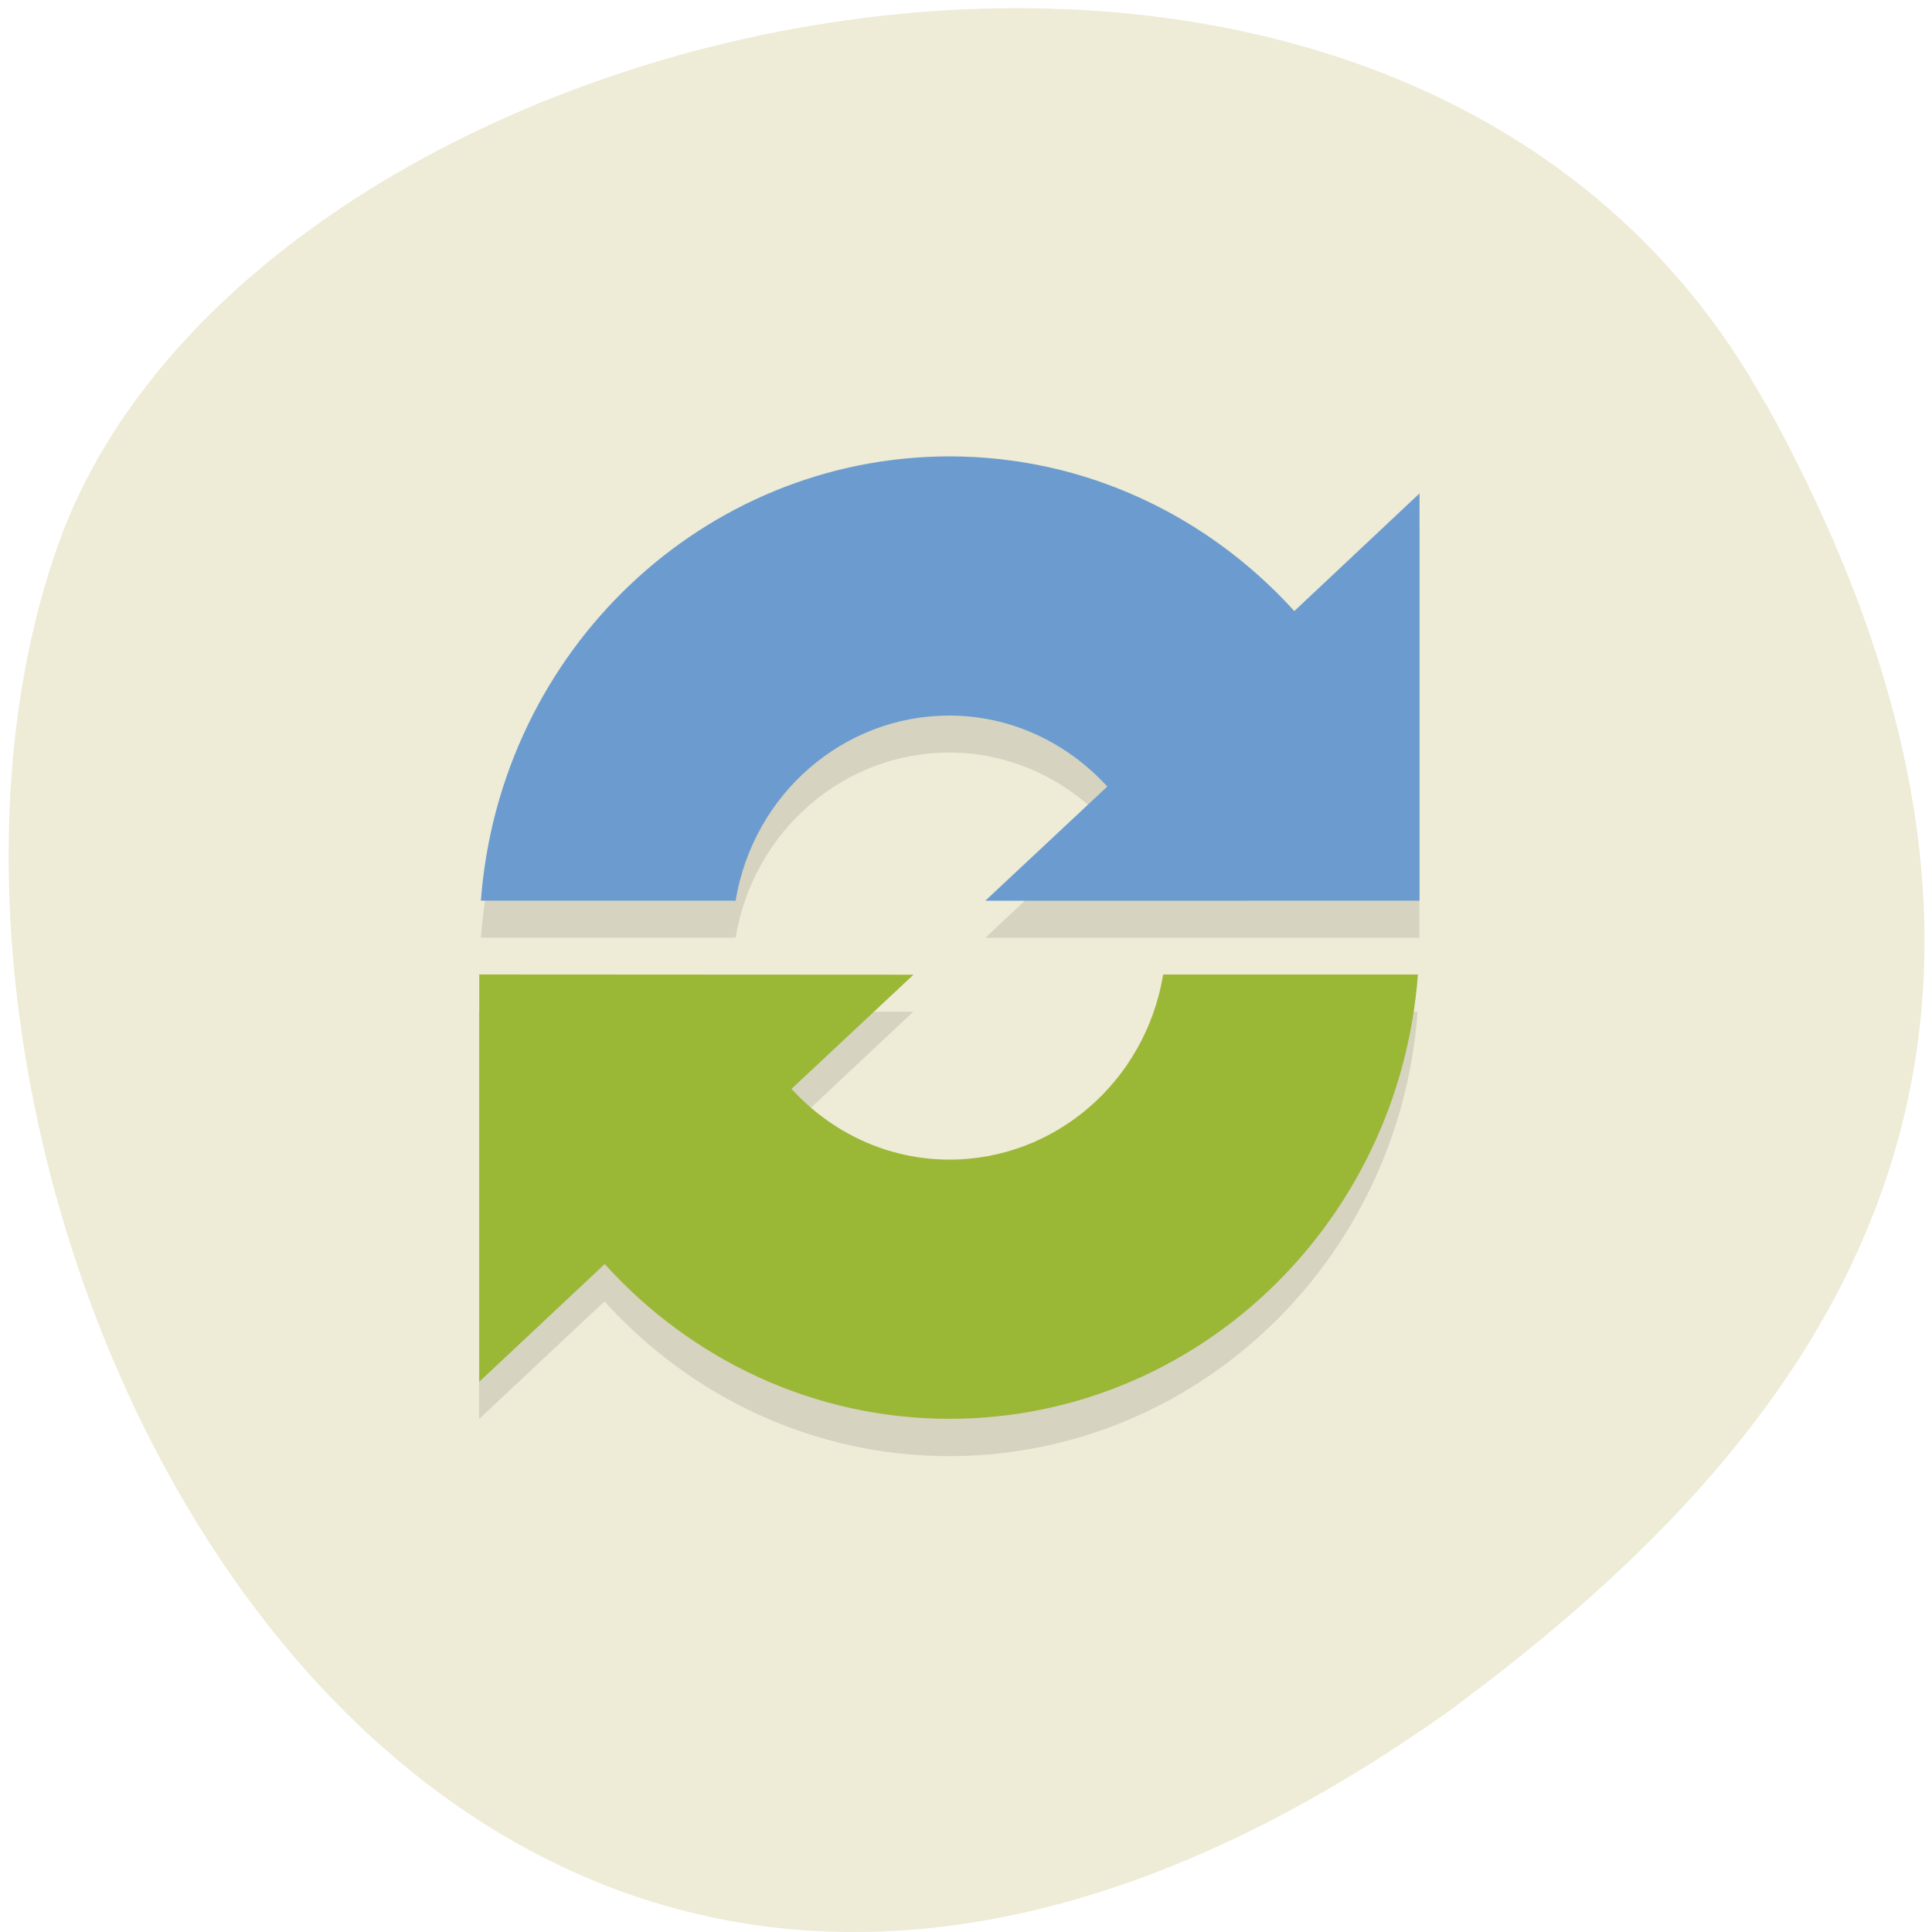 <svg xmlns="http://www.w3.org/2000/svg" viewBox="0 0 32 32"><path d="m 29.25 6.703 c -6.066 -11.02 -25.08 -6.742 -28.29 2.328 c -3.832 10.809 6.141 31.33 23.04 19.309 c 5.691 -4.199 11.328 -10.621 5.258 -21.637" fill="#eeebd6"/><path d="m 15.727 8.172 c -4.07 0.004 -7.449 3.211 -7.762 7.359 h 4.219 c 0.293 -1.77 1.789 -3.066 3.539 -3.066 c 1.027 0 1.957 0.453 2.617 1.176 l -2.02 1.891 h 7.188 v -6.746 l -2.078 1.949 c -1.426 -1.578 -3.461 -2.563 -5.711 -2.563 m -7.785 8.586 v 6.746 l 2.078 -1.949 c 1.426 1.578 3.461 2.563 5.711 2.563 c 4.066 0 7.445 -3.207 7.758 -7.359 h -4.219 c -0.293 1.77 -1.789 3.066 -3.539 3.066 c -1.027 0 -1.957 -0.453 -2.617 -1.172 l 2.02 -1.895" fill-opacity="0.102"/><path d="m 7.938 16.14 v 6.746 l 2.078 -1.949 c 1.426 1.578 3.461 2.563 5.711 2.563 c 4.066 0 7.445 -3.207 7.758 -7.359 h -4.219 c -0.293 1.77 -1.789 3.066 -3.539 3.066 c -1.027 0 -1.957 -0.449 -2.617 -1.172 l 2.02 -1.891" fill="#9bb736"/><path d="m 23.512 14.918 v -6.746 l -2.074 1.949 c -1.43 -1.578 -3.465 -2.562 -5.711 -2.562 c -4.07 0.004 -7.449 3.211 -7.762 7.359 h 4.219 c 0.293 -1.77 1.789 -3.066 3.539 -3.066 c 1.027 0 1.957 0.453 2.617 1.176 l -2.02 1.891" fill="#6c9ccf"/></svg>